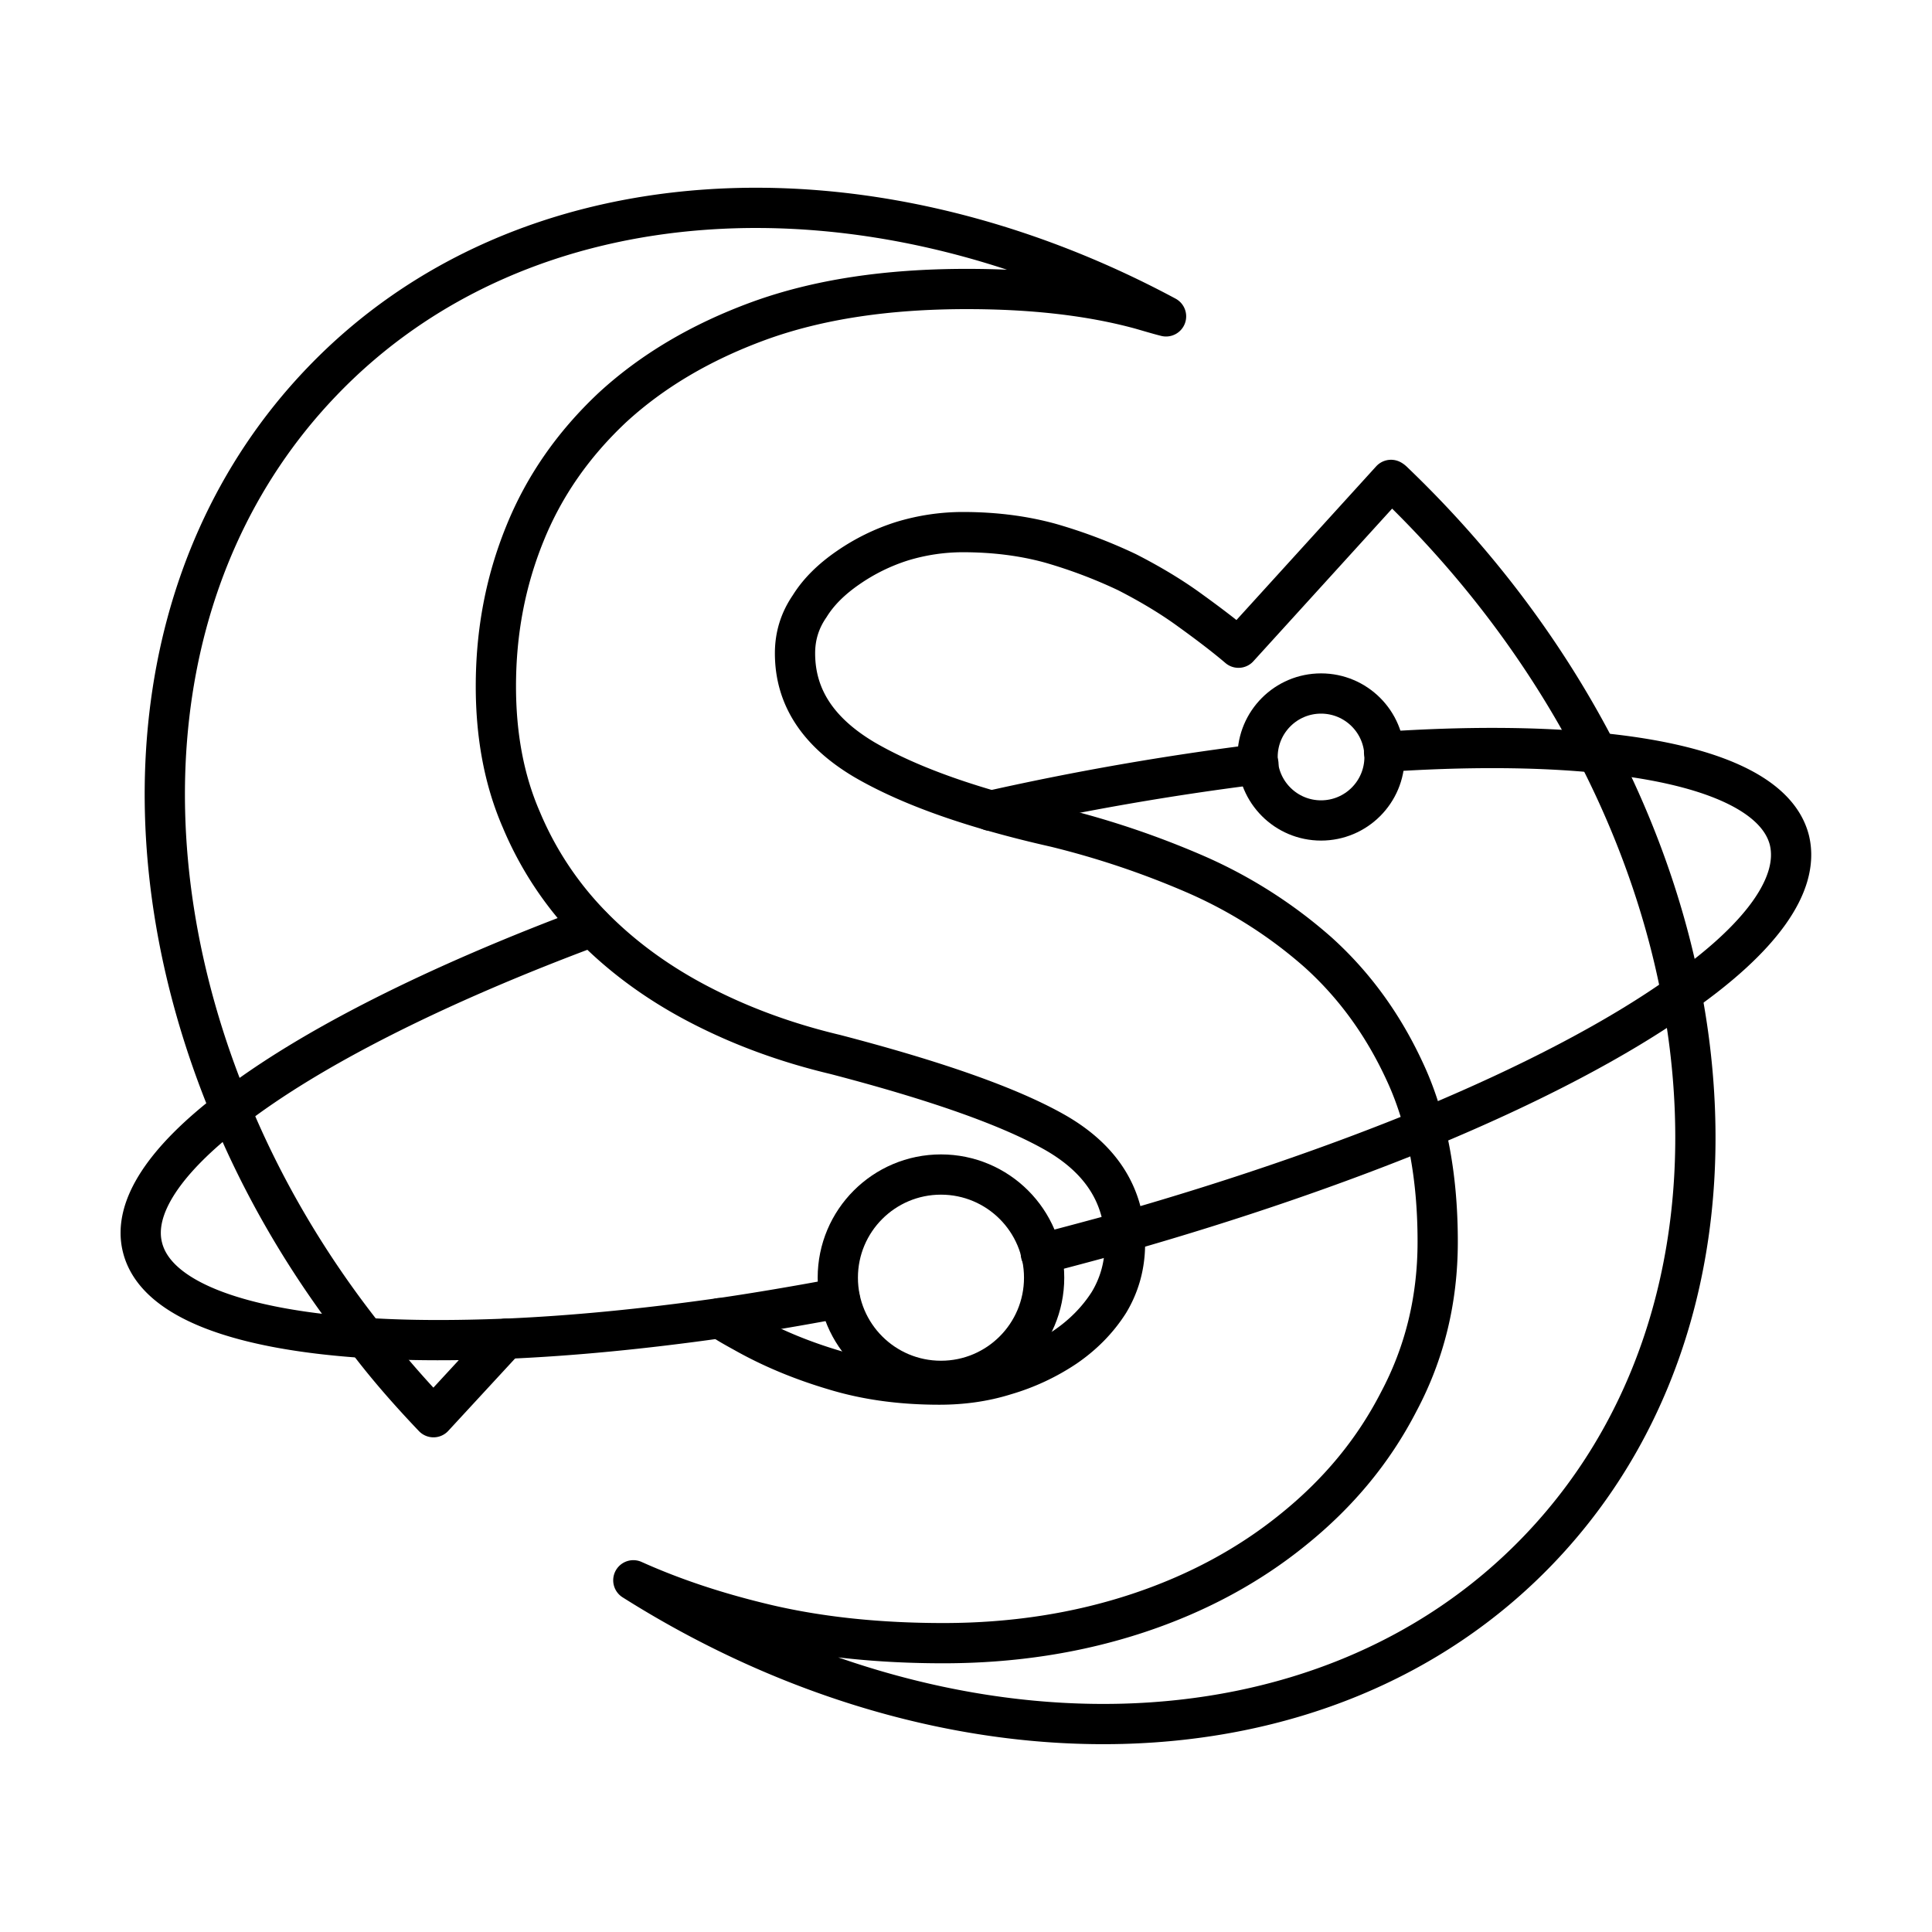 <svg xmlns="http://www.w3.org/2000/svg" xmlns:xlink="http://www.w3.org/1999/xlink" width="48" height="48" viewBox="0 0 48 48"><path fill="none" stroke="currentColor" stroke-linecap="round" stroke-linejoin="round" d="M15.735 39.262c1.007.453 2.115.819 3.35 1.108c1.309.303 2.757.454 4.356.454c1.725 0 3.337-.252 4.823-.743s2.783-1.197 3.879-2.09c1.108-.895 1.977-1.94 2.606-3.162c.643-1.208.97-2.53.97-3.979c0-1.662-.277-3.072-.819-4.23c-.541-1.172-1.259-2.154-2.153-2.96a11.6 11.6 0 0 0-3.047-1.94a21.7 21.7 0 0 0-3.476-1.17c-2.015-.454-3.601-1.008-4.747-1.675c-1.146-.68-1.725-1.55-1.725-2.645c0-.416.113-.806.365-1.171c.226-.365.554-.68.957-.957a5 5 0 0 1 1.335-.655a5.2 5.2 0 0 1 1.51-.227c.769 0 1.5.089 2.18.277a12.5 12.5 0 0 1 1.9.718c.567.29 1.096.605 1.562.945c.453.327.869.642 1.209.932l3.79-4.169c.026.013.05.038.076.063c8.349 8.01 9.96 19.884 3.589 26.52c-5.365 5.592-14.696 5.68-22.49.756m2.145-6.512h.01c.19.13.39.24.59.35c.69.39 1.44.7 2.25.94c.82.25 1.69.36 2.61.36c.55 0 1.1-.07 1.64-.24a5.4 5.4 0 0 0 1.48-.69c.44-.3.81-.67 1.09-1.11c.26-.43.4-.92.4-1.46c0-1.18-.58-2.1-1.73-2.76c-1.14-.65-2.97-1.29-5.46-1.94c-1.22-.29-2.34-.7-3.38-1.24s-1.94-1.2-2.69-1.97a8.4 8.4 0 0 1-1.74-2.63c-.43-.99-.63-2.1-.63-3.31c0-1.35.24-2.61.72-3.79c.48-1.19 1.21-2.23 2.18-3.14c.98-.9 2.19-1.62 3.64-2.15c1.46-.53 3.17-.79 5.16-.79c1.62 0 3.06.16 4.31.5c.21.06.44.13.64.18C21.5 3.85 13 4.25 7.99 9.49c-4.36 4.55-4.98 11.54-2.26 18.08c.81 1.96 1.93 3.88 3.35 5.67c.51.68 1.08 1.33 1.69 1.97l1.8-1.95h.01"/><path fill="none" stroke="currentColor" stroke-linecap="round" stroke-linejoin="round" d="M20.86 32.25c-1.02.19-2.01.36-2.97.5h-.01c-1.91.27-3.67.44-5.3.51h-.01c-1.26.05-2.44.05-3.49-.02h-.02c-3.15-.21-5.2-.96-5.52-2.25c-.25-.99.57-2.18 2.19-3.42l.01-.01c1.95-1.51 5.1-3.1 8.97-4.54m11.15 8.129h.011c.705-.179 1.388-.368 2.06-.547c2.724-.778 5.257-1.65 7.465-2.555v-.01c2.618-1.083 4.805-2.229 6.37-3.343c1.967-1.377 2.955-2.712 2.692-3.816c-.294-1.178-2.04-1.914-4.773-2.176c-1.503-.148-3.29-.158-5.298-.022m-3.122.305a70 70 0 0 0-6.645 1.157h-.01"/><circle cx="32.821" cy="18.807" r="1.577" fill="none" stroke="currentColor" stroke-linecap="round" stroke-linejoin="round"/><circle cx="23.378" cy="31.744" r="2.563" fill="none" stroke="currentColor" stroke-linecap="round" stroke-linejoin="round"/></svg>